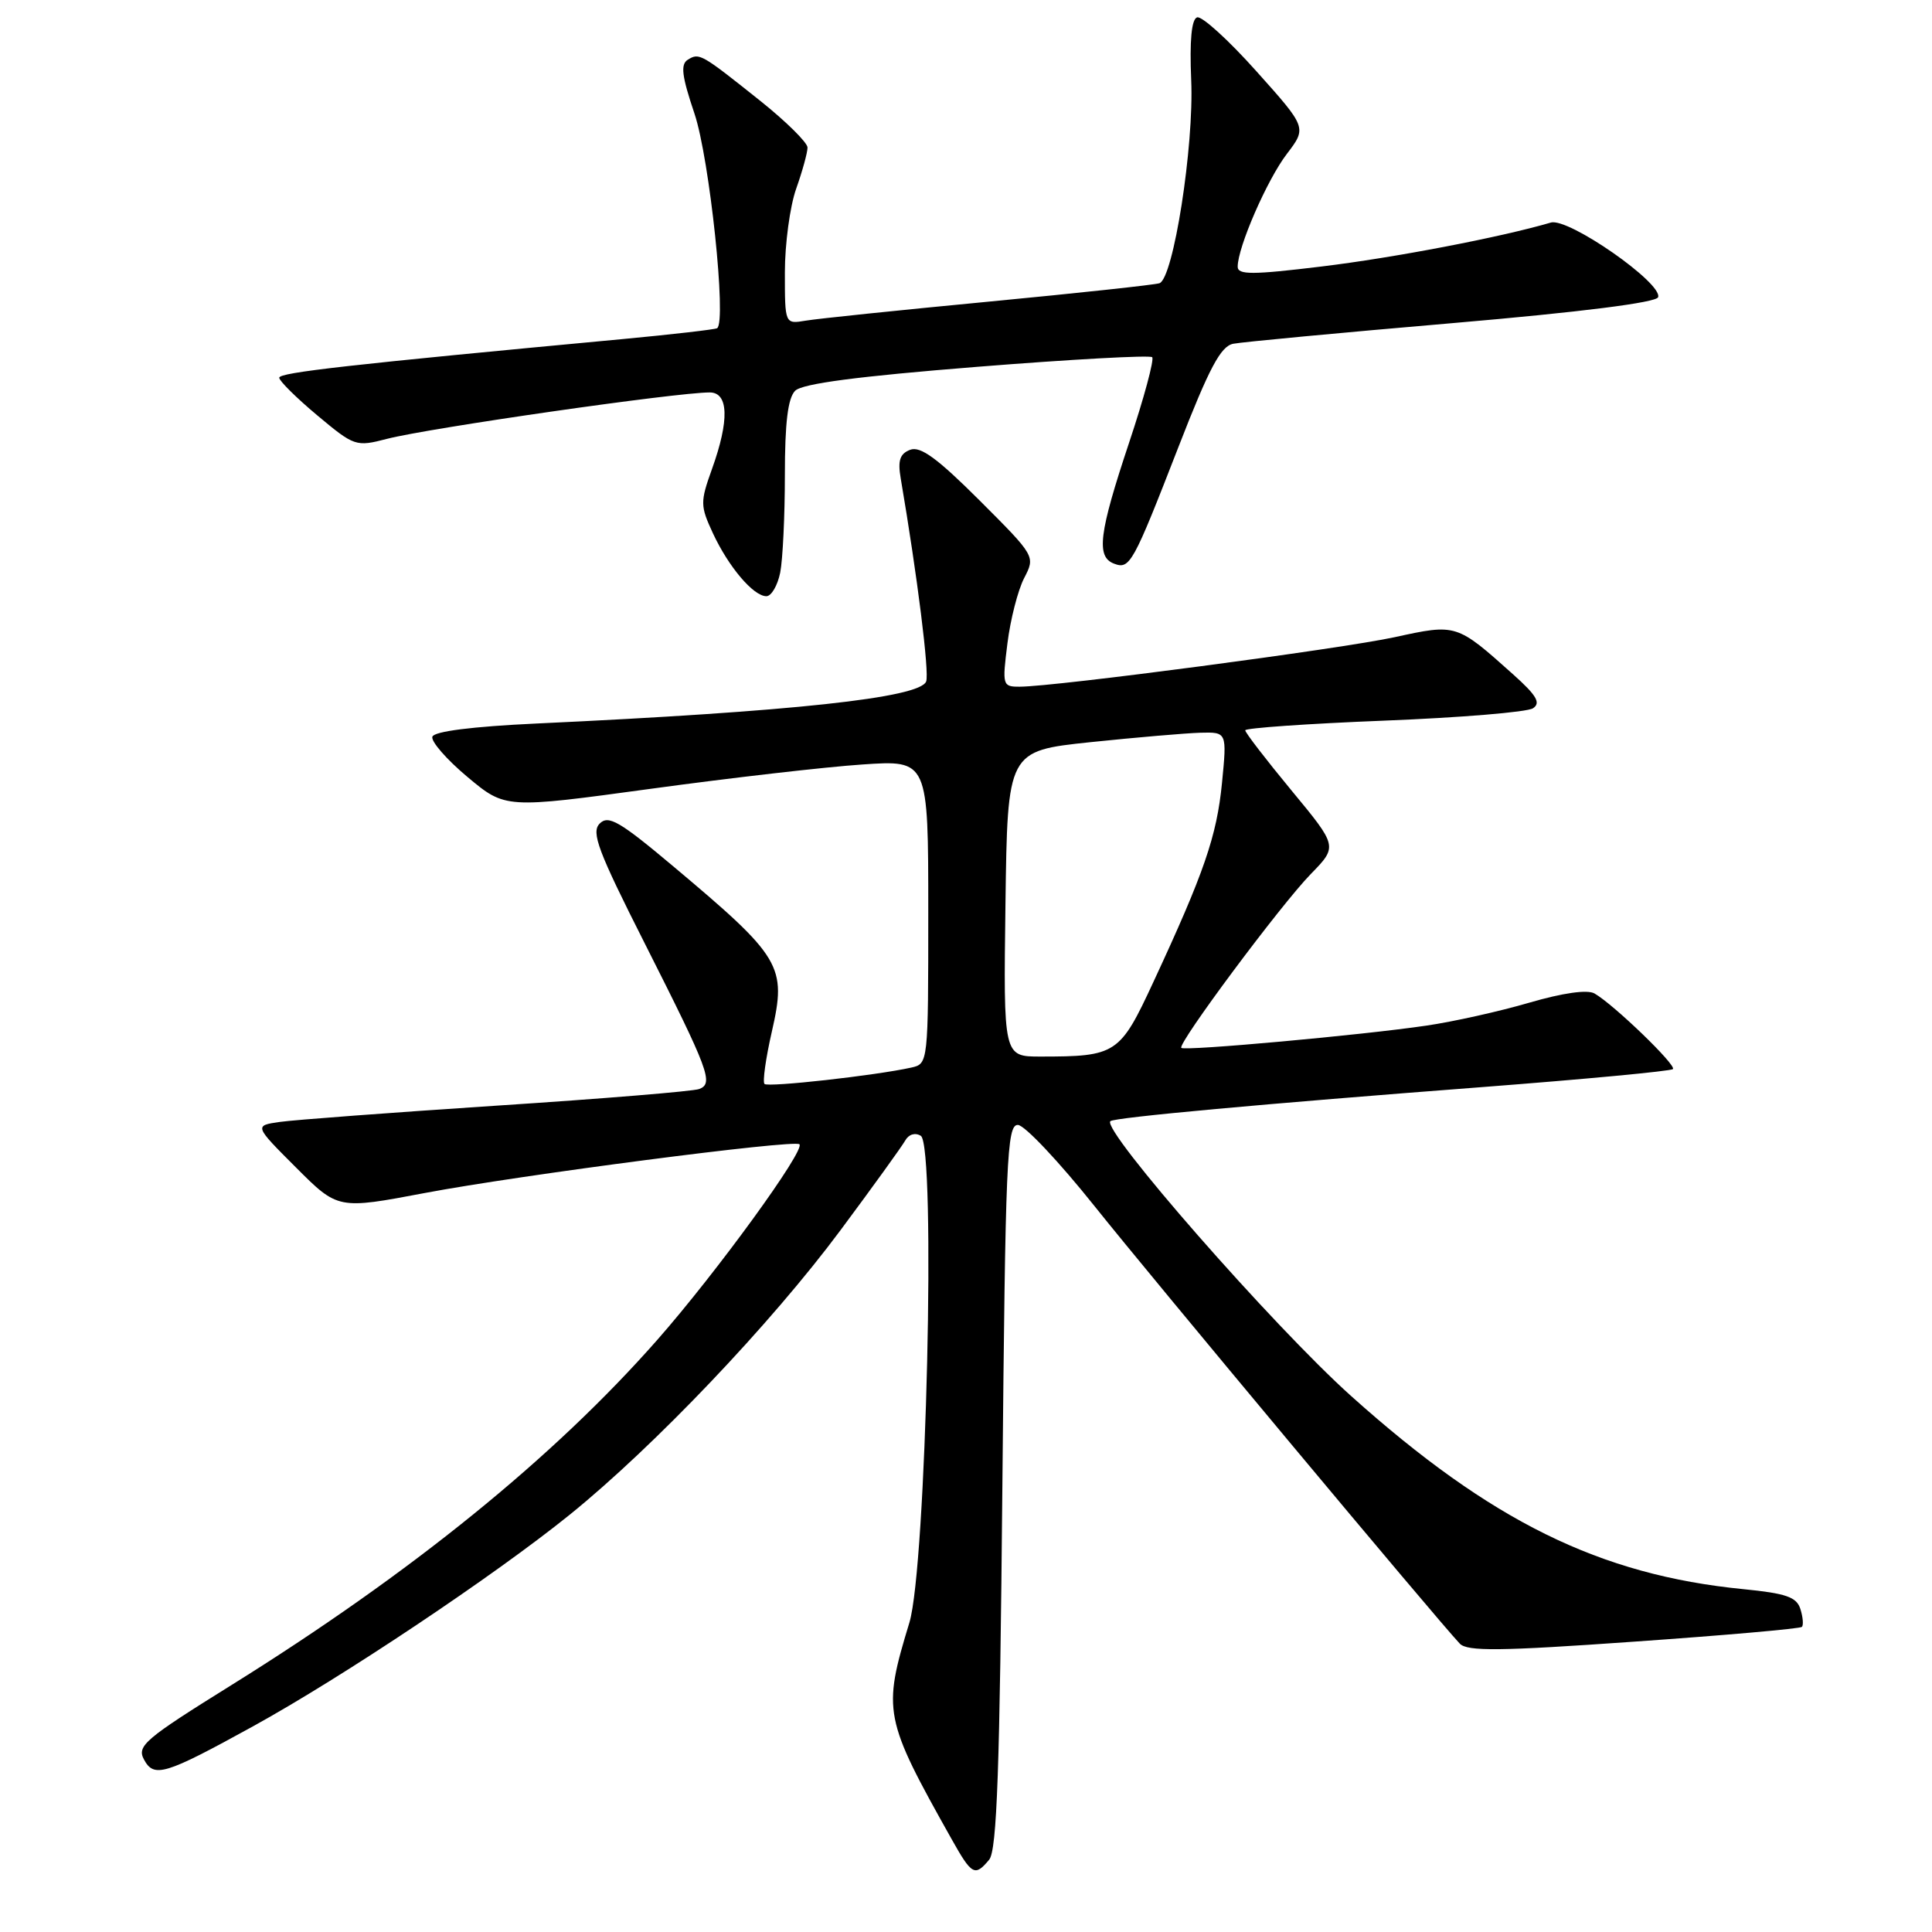 <?xml version="1.0" encoding="UTF-8" standalone="no"?>
<!DOCTYPE svg PUBLIC "-//W3C//DTD SVG 1.1//EN" "http://www.w3.org/Graphics/SVG/1.1/DTD/svg11.dtd" >
<svg xmlns="http://www.w3.org/2000/svg" xmlns:xlink="http://www.w3.org/1999/xlink" version="1.1" viewBox="0 0 256 256">
 <g >
 <path fill="currentColor"
d=" M 131.07 246.42 C 132.10 245.18 132.48 234.49 132.82 196.92 C 133.22 153.56 133.41 149.01 134.88 149.06 C 135.77 149.09 140.32 153.92 145.00 159.78 C 152.63 169.35 190.40 214.59 193.43 217.79 C 194.42 218.83 198.70 218.79 216.49 217.53 C 228.50 216.69 238.53 215.81 238.76 215.57 C 238.99 215.34 238.90 214.27 238.56 213.20 C 238.06 211.61 236.66 211.13 230.99 210.57 C 211.98 208.69 197.57 201.60 179.02 184.97 C 168.73 175.74 145.91 149.69 147.13 148.56 C 147.66 148.07 167.54 146.25 196.34 144.05 C 210.01 143.00 221.40 141.93 221.67 141.66 C 222.18 141.16 213.84 133.11 211.28 131.64 C 210.34 131.10 207.10 131.56 202.64 132.86 C 198.71 134.01 192.57 135.38 189.00 135.90 C 180.47 137.16 156.96 139.29 156.53 138.85 C 156.00 138.30 169.71 119.89 173.68 115.82 C 177.26 112.15 177.26 112.15 171.13 104.74 C 167.76 100.66 165.00 97.08 165.00 96.77 C 165.00 96.47 173.27 95.89 183.38 95.49 C 193.49 95.09 202.38 94.36 203.13 93.85 C 204.20 93.14 203.61 92.15 200.50 89.36 C 192.99 82.64 193.00 82.64 184.80 84.43 C 177.67 85.98 139.83 90.98 135.13 90.99 C 132.84 91.00 132.79 90.83 133.49 85.25 C 133.88 82.09 134.88 78.20 135.70 76.61 C 137.20 73.71 137.20 73.71 129.80 66.31 C 124.21 60.73 121.96 59.08 120.60 59.60 C 119.24 60.12 118.94 61.02 119.35 63.39 C 121.56 76.36 123.16 89.14 122.72 90.30 C 121.88 92.47 105.02 94.29 71.08 95.87 C 62.56 96.27 57.52 96.91 57.29 97.62 C 57.09 98.24 59.18 100.64 61.94 102.95 C 66.96 107.15 66.96 107.15 86.23 104.52 C 96.83 103.07 109.44 101.62 114.25 101.30 C 123.00 100.70 123.00 100.70 123.00 120.83 C 123.00 140.89 122.99 140.96 120.75 141.46 C 116.02 142.51 101.77 144.10 101.30 143.63 C 101.03 143.36 101.46 140.25 102.27 136.71 C 104.26 127.99 103.59 126.87 89.16 114.75 C 82.10 108.82 80.61 107.96 79.46 109.13 C 78.31 110.29 79.23 112.74 85.43 125.00 C 93.96 141.89 94.59 143.56 92.65 144.30 C 91.88 144.60 79.83 145.59 65.87 146.50 C 51.92 147.42 38.96 148.39 37.09 148.66 C 33.67 149.15 33.67 149.15 39.23 154.71 C 44.78 160.26 44.78 160.26 56.34 158.07 C 68.88 155.70 105.23 150.97 105.93 151.62 C 106.74 152.38 94.98 168.57 87.12 177.51 C 73.36 193.15 54.46 208.47 30.59 223.33 C 19.23 230.40 18.11 231.34 19.07 233.13 C 20.40 235.62 21.80 235.20 33.50 228.76 C 45.35 222.24 65.51 208.77 75.50 200.70 C 86.69 191.65 102.16 175.40 111.37 163.01 C 115.66 157.24 119.52 151.89 119.95 151.12 C 120.41 150.30 121.26 150.04 122.01 150.50 C 124.04 151.76 122.73 207.64 120.50 215.00 C 116.92 226.77 117.09 227.66 126.12 243.74 C 128.77 248.46 129.18 248.69 131.07 246.42 Z  M 103.38 75.88 C 103.72 74.16 104.00 68.34 104.00 62.95 C 104.00 56.00 104.40 52.75 105.36 51.78 C 106.31 50.83 113.64 49.87 129.43 48.61 C 141.91 47.61 152.37 47.04 152.67 47.33 C 152.96 47.63 151.59 52.74 149.60 58.69 C 145.61 70.66 145.23 73.77 147.60 74.68 C 149.71 75.49 150.11 74.76 156.15 59.23 C 160.22 48.76 161.75 45.87 163.41 45.55 C 164.56 45.32 177.61 44.09 192.42 42.82 C 209.52 41.35 219.48 40.09 219.71 39.38 C 220.32 37.52 207.82 28.81 205.50 29.49 C 198.80 31.45 184.72 34.15 175.13 35.31 C 165.92 36.43 164.00 36.43 164.00 35.34 C 164.00 32.76 167.89 23.83 170.51 20.40 C 173.17 16.91 173.17 16.91 166.46 9.42 C 162.77 5.29 159.24 2.09 158.62 2.30 C 157.88 2.56 157.62 5.36 157.84 10.60 C 158.23 19.34 155.48 36.92 153.63 37.53 C 153.01 37.74 142.82 38.84 131.00 39.97 C 119.17 41.10 108.26 42.23 106.75 42.49 C 104.00 42.95 104.00 42.95 104.00 36.10 C 104.00 32.33 104.67 27.34 105.50 25.00 C 106.33 22.66 107.00 20.21 107.00 19.55 C 107.00 18.90 104.19 16.12 100.75 13.37 C 92.87 7.09 92.67 6.97 91.14 7.91 C 90.15 8.53 90.34 10.07 92.02 15.05 C 94.02 20.99 96.31 42.69 95.02 43.49 C 94.73 43.66 89.10 44.31 82.50 44.93 C 46.22 48.32 37.00 49.36 37.00 50.05 C 37.00 50.47 39.26 52.71 42.03 55.03 C 46.96 59.15 47.16 59.22 51.28 58.15 C 56.86 56.71 89.60 52.00 94.04 52.00 C 96.55 52.00 96.66 55.70 94.34 62.15 C 92.77 66.53 92.78 67.02 94.46 70.65 C 96.54 75.12 99.83 79.00 101.55 79.00 C 102.21 79.00 103.03 77.59 103.38 75.88 Z  M 133.23 119.75 C 133.50 99.50 133.50 99.50 144.50 98.34 C 150.55 97.71 157.09 97.15 159.04 97.09 C 162.58 97.00 162.58 97.00 161.92 103.75 C 161.23 110.78 159.56 115.64 152.82 130.14 C 148.39 139.69 147.92 140.00 137.85 140.00 C 132.96 140.00 132.96 140.00 133.23 119.75 Z "/>
</g>
</svg>